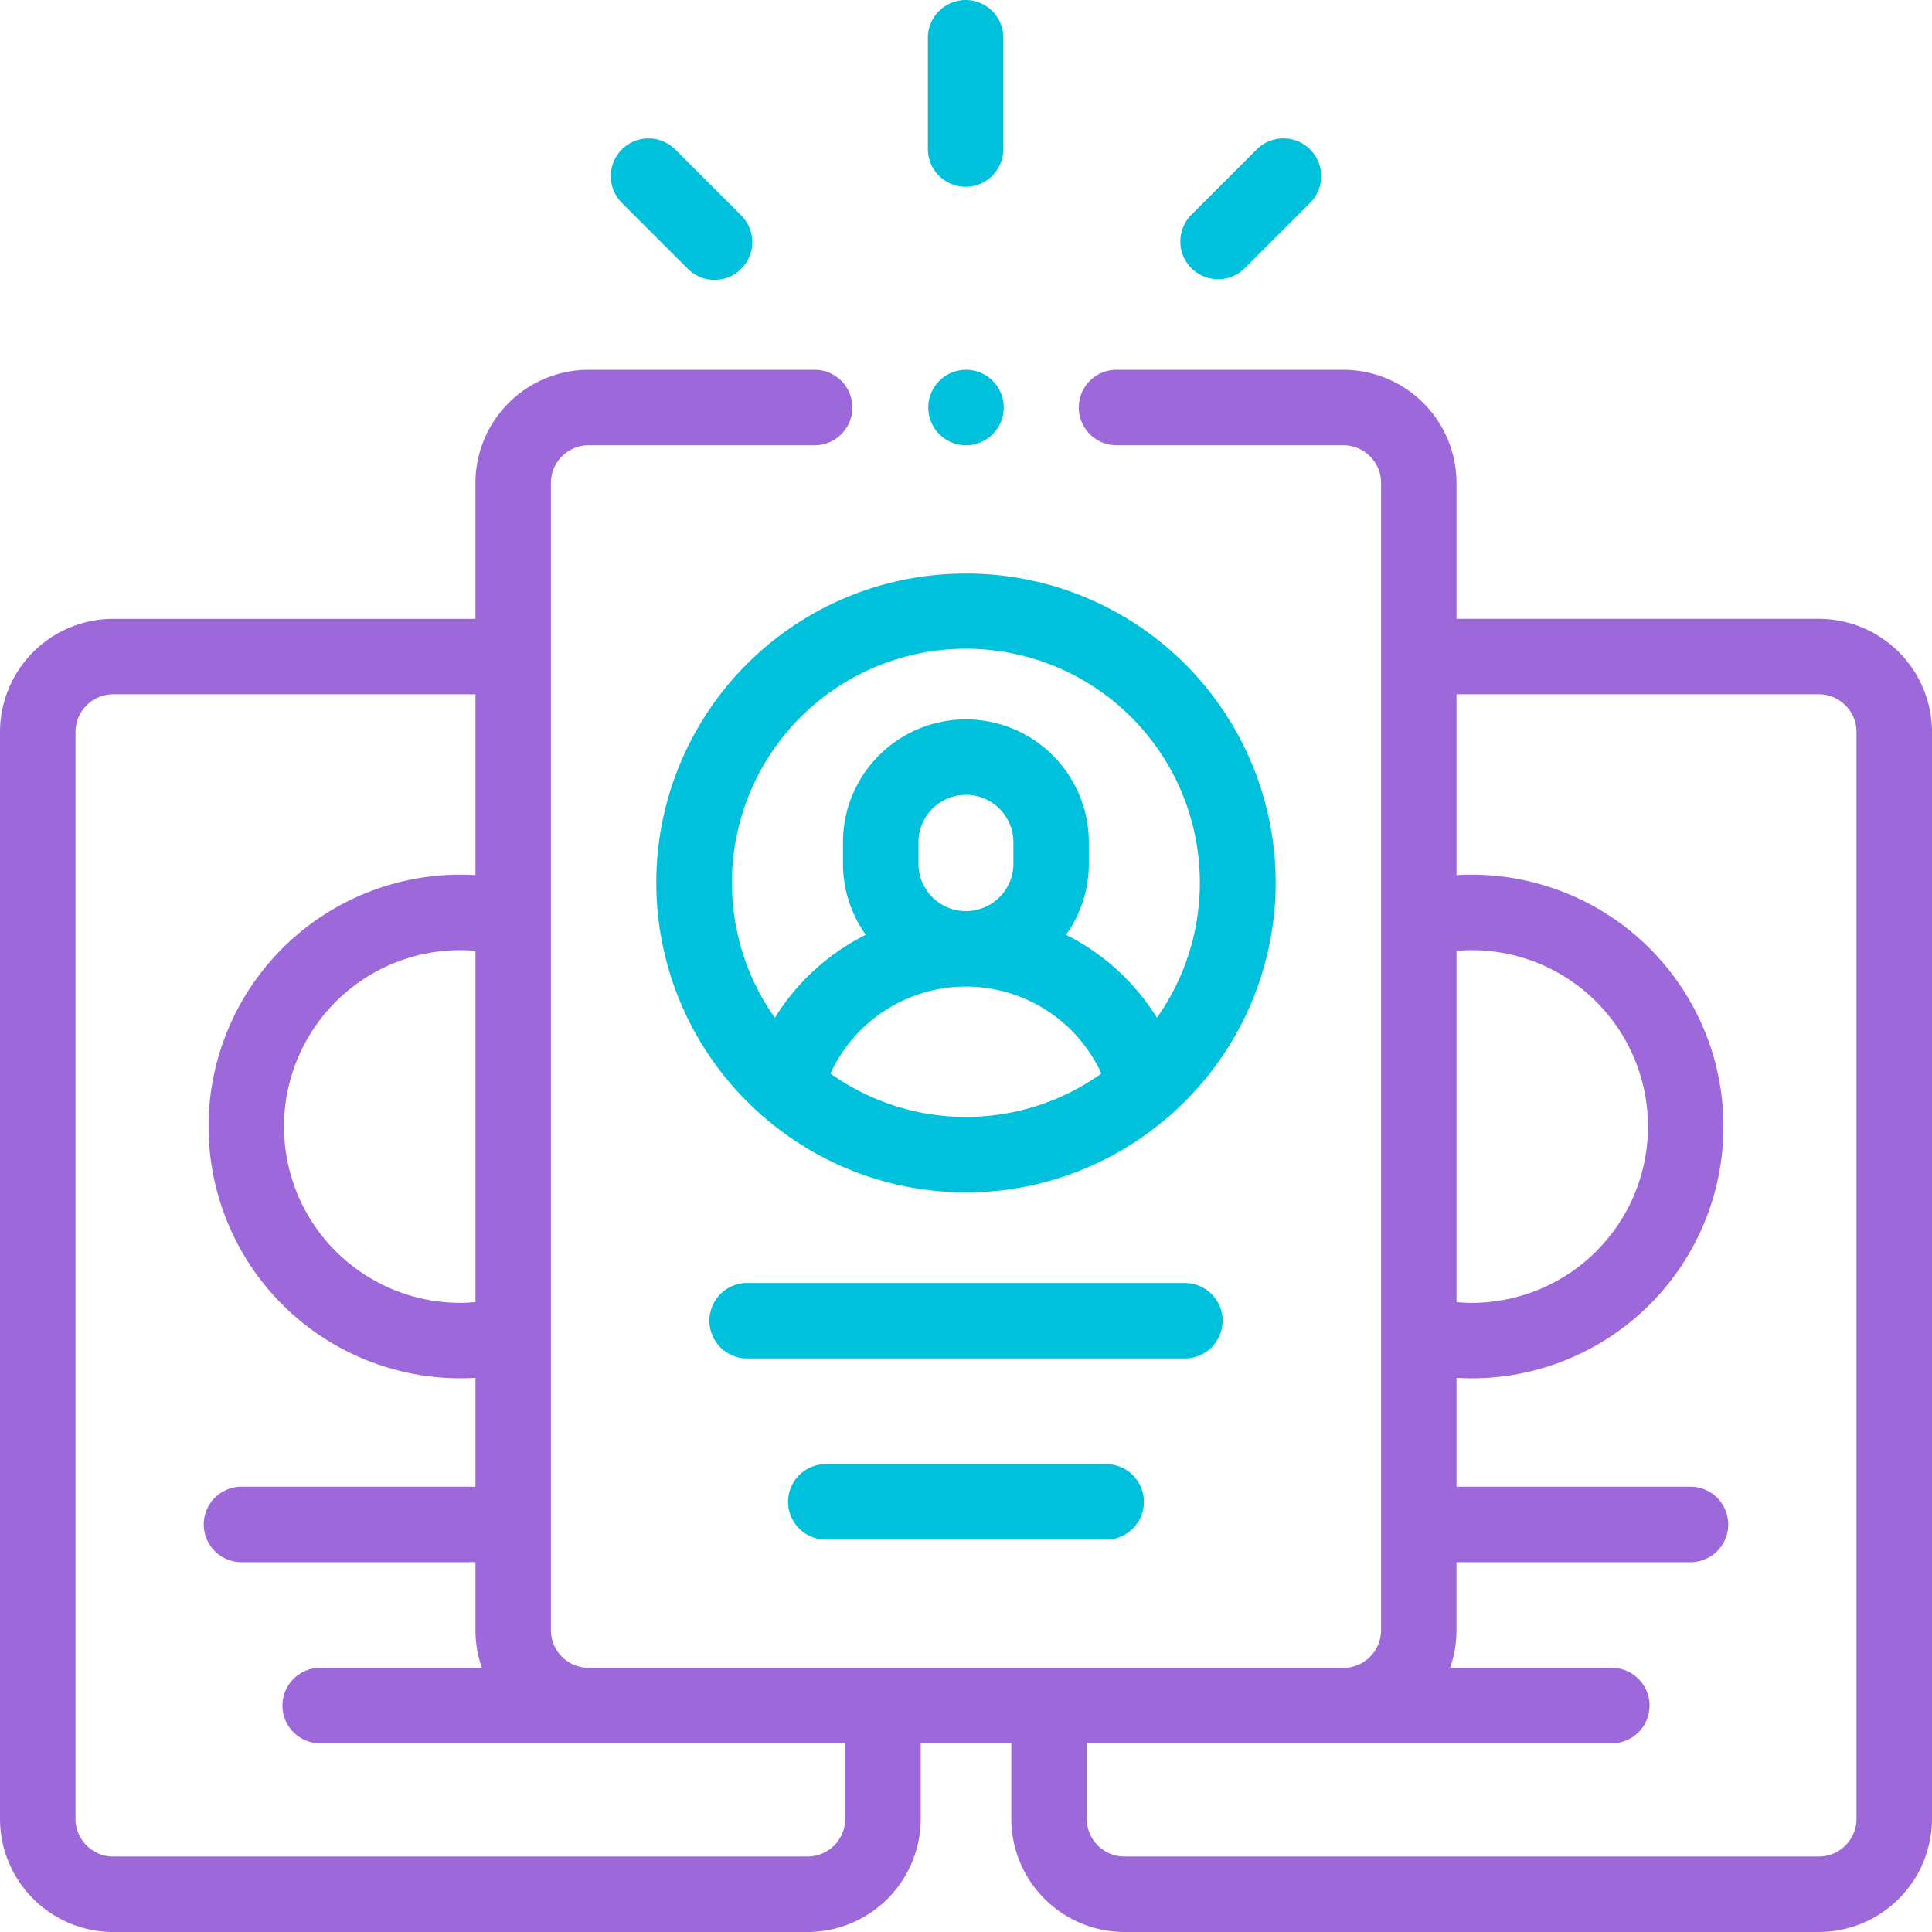 <svg xmlns="http://www.w3.org/2000/svg" width="60" height="60" viewBox="0 0 60 60">
  <g id="Group_1378" data-name="Group 1378" transform="translate(-1260 -5237)">
    <g id="Group_322" data-name="Group 322" transform="translate(1260 5237)">
      <path id="Path_251" data-name="Path 251" d="M56.484,105.734H45.234v-4.219A3.519,3.519,0,0,0,41.719,98H34.675a1.172,1.172,0,0,0,0,2.344h7.044a1.173,1.173,0,0,1,1.172,1.172v35.625a1.173,1.173,0,0,1-1.172,1.172H18.281a1.173,1.173,0,0,1-1.172-1.172V101.516a1.173,1.173,0,0,1,1.172-1.172H25.3A1.172,1.172,0,1,0,25.3,98H18.281a3.519,3.519,0,0,0-3.516,3.516v4.219H3.516A3.519,3.519,0,0,0,0,109.25V143a3.519,3.519,0,0,0,3.516,3.516H25.078A3.519,3.519,0,0,0,28.594,143v-2.344h2.813V143a3.519,3.519,0,0,0,3.516,3.516H56.484A3.519,3.519,0,0,0,60,143V109.25A3.519,3.519,0,0,0,56.484,105.734Zm-11.25,10.312c.156-.013.312-.022.469-.022a5.476,5.476,0,1,1,0,10.953c-.157,0-.313-.009-.469-.023ZM14.766,126.954c-.156.013-.312.023-.469.023a5.476,5.476,0,1,1,0-10.953c.157,0,.313.009.469.022ZM26.25,143a1.173,1.173,0,0,1-1.172,1.172H3.516A1.173,1.173,0,0,1,2.344,143V109.25a1.173,1.173,0,0,1,1.172-1.172h11.25v5.616c-.156-.009-.312-.014-.469-.014a7.82,7.82,0,1,0,0,15.64q.235,0,.469-.014v3.381H7.5a1.172,1.172,0,0,0,0,2.344h7.266v2.109a3.5,3.5,0,0,0,.2,1.172H9.944a1.172,1.172,0,0,0,0,2.344H26.25Zm31.406,0a1.173,1.173,0,0,1-1.172,1.172H34.922A1.173,1.173,0,0,1,33.75,143v-2.344H50.056a1.172,1.172,0,1,0,0-2.344H45.033a3.5,3.5,0,0,0,.2-1.172v-2.109H52.5a1.172,1.172,0,0,0,0-2.344H45.234v-3.381q.234.014.469.015a7.82,7.82,0,0,0,0-15.641c-.157,0-.313.005-.469.014v-5.616h11.25a1.173,1.173,0,0,1,1.172,1.172Z" transform="translate(0 -86.516)" fill="#9d68d9"/>
      <path id="Path_252" data-name="Path 252" d="M203.938,341.172A1.172,1.172,0,0,0,202.766,340H189.172a1.172,1.172,0,0,0,0,2.344h13.594A1.172,1.172,0,0,0,203.938,341.172Z" transform="translate(-165.969 -300.156)" fill="#00c1db"/>
      <path id="Path_253" data-name="Path 253" d="M210.027,388a1.172,1.172,0,1,0,0,2.344h8.706a1.172,1.172,0,0,0,0-2.344Z" transform="translate(-184.38 -342.531)" fill="#00c1db"/>
      <path id="Path_254" data-name="Path 254" d="M183.609,152a9.6,9.6,0,0,0-6.442,16.734,1.186,1.186,0,0,0,.171.149,9.581,9.581,0,0,0,12.54,0,1.143,1.143,0,0,0,.173-.15A9.6,9.6,0,0,0,183.609,152ZM179.4,167.528a4.626,4.626,0,0,1,8.413,0,7.241,7.241,0,0,1-8.413,0Zm2.732-6.519v-.662a1.474,1.474,0,0,1,2.949,0v.662a1.474,1.474,0,0,1-2.949,0Zm7.407,4.787a7,7,0,0,0-2.823-2.577,3.793,3.793,0,0,0,.708-2.211v-.661a3.818,3.818,0,0,0-7.636,0v.661a3.8,3.8,0,0,0,.708,2.211,7,7,0,0,0-2.823,2.577,7.266,7.266,0,1,1,11.865,0Z" transform="translate(-153.609 -134.188)" fill="#00c1db"/>
      <path id="Path_255" data-name="Path 255" d="M247.067,5.8a1.172,1.172,0,0,0,1.172-1.172V1.172a1.172,1.172,0,1,0-2.344,0V4.631A1.172,1.172,0,0,0,247.067,5.8Z" transform="translate(-217.079)" fill="#00c1db"/>
      <path id="Path_256" data-name="Path 256" d="M164.248,40.709a1.172,1.172,0,1,0,1.657-1.657l-2.03-2.03a1.172,1.172,0,0,0-1.658,1.658Z" transform="translate(-142.905 -32.38)" fill="#00c1db"/>
      <path id="Path_257" data-name="Path 257" d="M313.972,41.052a1.168,1.168,0,0,0,.829-.343l2.03-2.03a1.172,1.172,0,0,0-1.658-1.658l-2.03,2.03a1.172,1.172,0,0,0,.829,2Z" transform="translate(-276.144 -32.38)" fill="#00c1db"/>
      <path id="Path_258" data-name="Path 258" d="M247.172,98a1.172,1.172,0,1,0,.829.343A1.181,1.181,0,0,0,247.172,98Z" transform="translate(-217.172 -86.516)" fill="#00c1db"/>
    </g>
  </g>
</svg>

